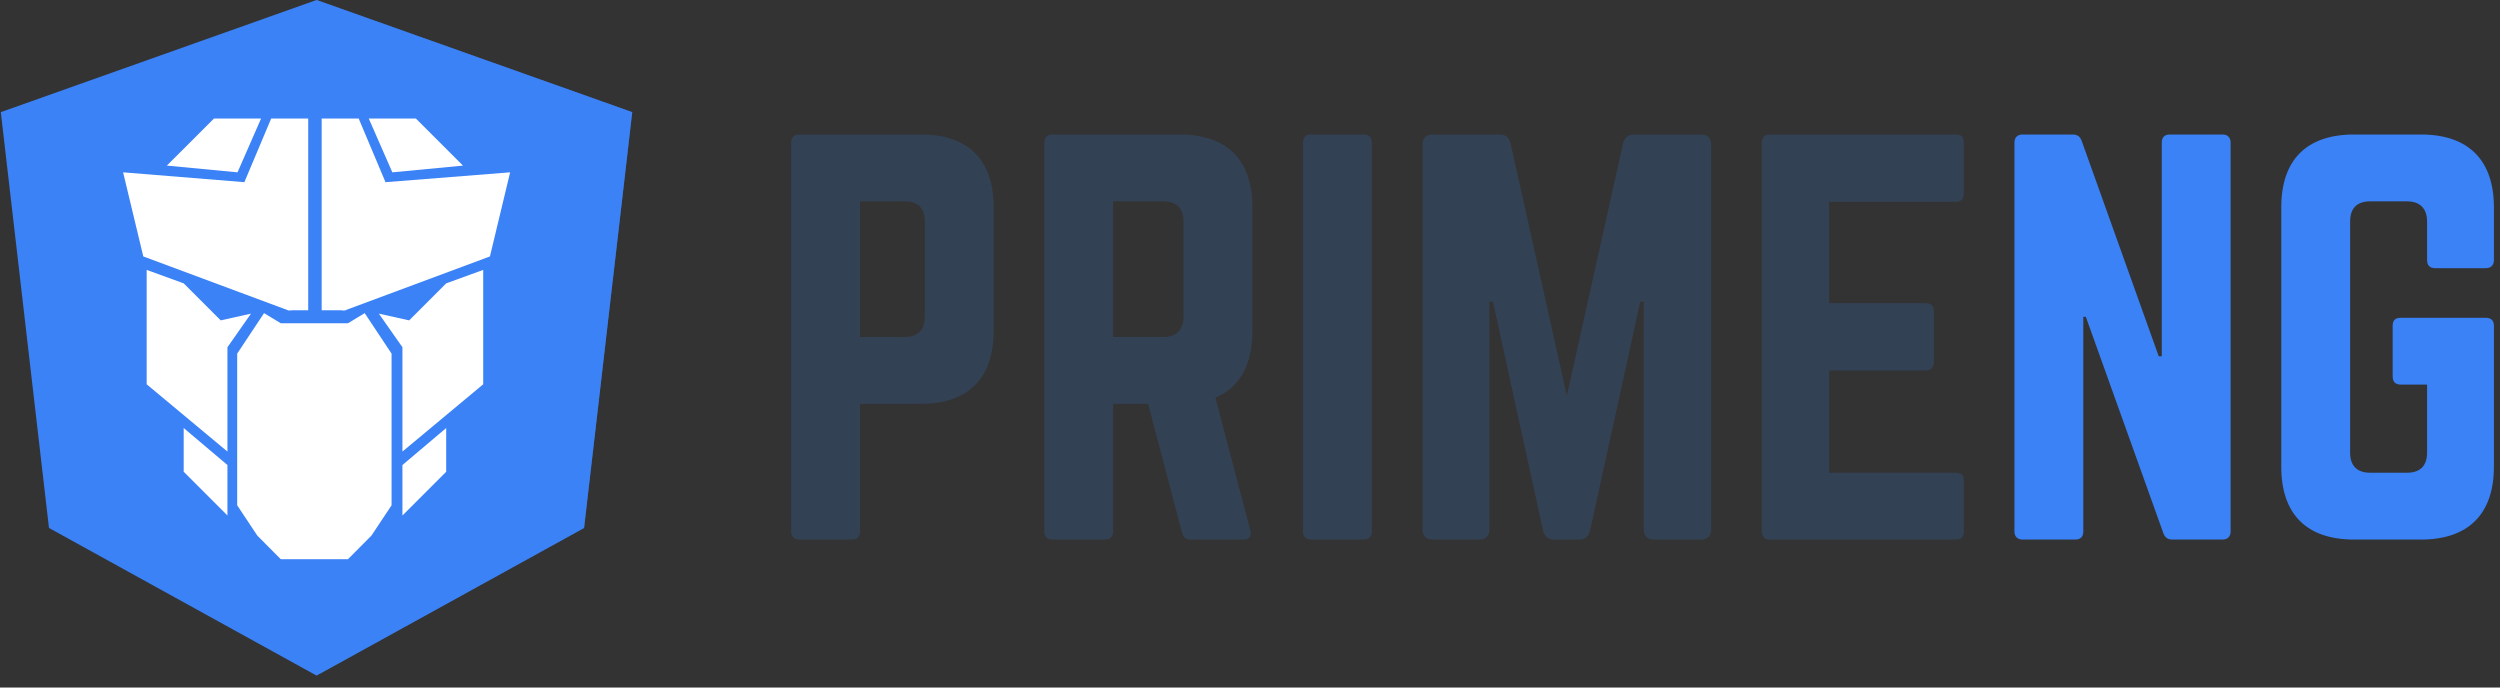 <?xml version="1.0" standalone="no"?>
<!DOCTYPE svg PUBLIC "-//W3C//DTD SVG 1.1//EN"
        "http://www.w3.org/Graphics/SVG/1.1/DTD/svg11.dtd">
<svg width="120" height="33" viewBox="0 0 120 33" fill="none" xmlns="http://www.w3.org/2000/svg">
    <rect x="0" y="0" width="120" height="33" fill="#333333" stroke="none"/>
    <path fill-rule="evenodd" clip-rule="evenodd"
          d="M40.891 25.899C41.158 25.899 41.28 25.753 41.28 25.51V19.385H44.197C46.481 19.385 47.696 18.146 47.696 15.886V9.955C47.696 7.671 46.481 6.456 44.197 6.456H38.364C38.12 6.456 37.975 6.602 37.975 6.845V25.51C37.975 25.753 38.12 25.899 38.364 25.899H40.891ZM43.419 16.177H41.28V9.664H43.419C44.075 9.664 44.391 10.004 44.391 10.636V15.205C44.391 15.813 44.075 16.177 43.419 16.177ZM53.432 25.51C53.432 25.753 53.286 25.899 53.043 25.899H50.515C50.272 25.899 50.127 25.753 50.127 25.51V6.845C50.127 6.602 50.272 6.456 50.515 6.456H56.616C58.9 6.456 60.115 7.671 60.115 9.955V15.886C60.115 17.514 59.508 18.583 58.341 19.094L60.018 25.461C60.091 25.753 59.945 25.899 59.678 25.899H57.15C56.907 25.899 56.786 25.777 56.737 25.558L55.109 19.385H53.432V25.51ZM55.838 16.177H53.432V9.664H55.838C56.47 9.664 56.81 10.004 56.81 10.636V15.205C56.81 15.837 56.47 16.177 55.838 16.177ZM65.851 25.51C65.851 25.753 65.705 25.899 65.462 25.899H62.935C62.667 25.899 62.546 25.753 62.546 25.51V6.845C62.546 6.602 62.667 6.456 62.935 6.456H65.462C65.705 6.456 65.851 6.602 65.851 6.845V25.51ZM71.004 25.899C71.32 25.899 71.49 25.729 71.49 25.413V14.476H71.66L74.066 25.461C74.139 25.753 74.309 25.899 74.6 25.899H75.791C76.083 25.899 76.253 25.753 76.326 25.461L78.732 14.476H78.902V25.413C78.902 25.729 79.072 25.899 79.388 25.899H81.649C81.965 25.899 82.135 25.729 82.135 25.413V6.942C82.135 6.626 81.965 6.456 81.649 6.456H78.441C78.149 6.456 77.979 6.602 77.906 6.893L75.208 18.997L72.51 6.893C72.438 6.602 72.267 6.456 71.976 6.456H68.768C68.452 6.456 68.281 6.626 68.281 6.942V25.413C68.281 25.729 68.452 25.899 68.768 25.899H71.004ZM94.262 25.51C94.262 25.753 94.165 25.899 93.873 25.899H84.93C84.711 25.899 84.565 25.753 84.565 25.51V6.845C84.565 6.602 84.711 6.456 84.93 6.456H93.873C94.165 6.456 94.262 6.602 94.262 6.845V9.275C94.262 9.518 94.165 9.688 93.873 9.688H87.797V14.549H92.439C92.683 14.549 92.828 14.695 92.828 14.962V17.368C92.828 17.635 92.683 17.781 92.439 17.781H87.797V22.691H93.873C94.165 22.691 94.262 22.812 94.262 23.079V25.51Z"
          fill="#334155"></path>
    <path fill-rule="evenodd" clip-rule="evenodd"
          d="M99.998 25.51C99.998 25.753 99.876 25.899 99.609 25.899H97.082C96.838 25.899 96.693 25.753 96.693 25.51V6.845C96.693 6.602 96.838 6.456 97.082 6.456H99.488C99.706 6.456 99.852 6.553 99.925 6.772L103.619 17.101H103.765V6.845C103.765 6.602 103.887 6.456 104.154 6.456H106.682C106.925 6.456 107.07 6.602 107.07 6.845V25.51C107.07 25.753 106.925 25.899 106.682 25.899H104.275C104.057 25.899 103.911 25.802 103.838 25.583L100.119 15.205H99.998V25.51ZM119.708 22.399C119.708 24.683 118.469 25.899 116.209 25.899H113.001C110.716 25.899 109.501 24.683 109.501 22.399V9.955C109.501 7.671 110.716 6.456 113.001 6.456H116.209C118.469 6.456 119.708 7.671 119.708 9.955V12.483C119.708 12.726 119.563 12.872 119.319 12.872H116.889C116.622 12.872 116.5 12.726 116.5 12.483V10.636C116.5 10.004 116.16 9.664 115.528 9.664H113.778C113.122 9.664 112.806 10.004 112.806 10.636V21.718C112.806 22.375 113.146 22.691 113.778 22.691H115.528C116.16 22.691 116.5 22.375 116.5 21.718V18.462H115.236C114.969 18.462 114.848 18.316 114.848 18.073V15.643C114.848 15.375 114.969 15.254 115.236 15.254H119.319C119.563 15.254 119.708 15.375 119.708 15.643V22.399Z"
          fill="#3B82F6"></path>
    <path d="M15.193 0V0V0L0.039 5.383L2.351 25.342L15.193 32.427V32.427V32.427L28.036 25.342L30.348 5.383L15.193 0Z"
          fill="#3B82F6"></path>
    <mask id="mask0_1_36" maskUnits="userSpaceOnUse" x="0" y="0" width="31" height="33" style="mask-type: luminance;">
        <path d="M15.193 0V0V0L0.039 5.383L2.351 25.342L15.193 32.427V32.427V32.427L28.036 25.342L30.348 5.383L15.193 0Z"
              fill="#3B82F6"></path>
    </mask>
    <g mask="url(#mask0_1_36)">
        <path fill-rule="evenodd" clip-rule="evenodd"
              d="M15.194 0V3.599V3.583V20.008V20.008V32.427V32.427L28.036 25.342L30.348 5.383L15.194 0Z"
              fill="#3B82F6"></path>
    </g>
    <path d="M19.64 15.378L18.186 15.055L19.317 16.669V21.675L23.194 18.446V12.955L21.417 13.601L19.64 15.378Z"
          fill="#FFF"></path>
    <path d="M10.594 15.378L12.047 15.055L10.917 16.669V21.675L7.04 18.446V12.955L8.817 13.601L10.594 15.378Z"
          fill="#FFF"></path>
    <path fill-rule="evenodd" clip-rule="evenodd"
          d="M11.385 16.973L12.674 15.031L13.479 15.516H16.701L17.506 15.031L18.795 16.973V24.254L17.828 25.71L16.701 26.843H13.479L12.352 25.71L11.385 24.254V16.973Z"
          fill="#FFF"></path>
    <path d="M19.317 24.744L21.417 22.644V20.545L19.317 22.321V24.744Z" fill="#FFF"></path>
    <path d="M10.917 24.744L8.817 22.644V20.545L10.917 22.321V24.744Z" fill="#FFF"></path>
    <path fill-rule="evenodd" clip-rule="evenodd"
          d="M13.017 5.689L11.724 8.757L13.824 14.893H14.794V5.689H13.017ZM15.44 5.689V14.893H16.571L18.509 8.757L17.217 5.689H15.44Z"
          fill="#FFF"></path>
    <path d="M13.824 14.893L6.878 12.309L5.909 8.272L11.886 8.757L13.986 14.893H13.824Z"
          fill="#FFF"></path>
    <path d="M16.571 14.893L23.517 12.309L24.486 8.272L18.348 8.757L16.409 14.893H16.571Z"
          fill="#FFF"></path>
    <path d="M18.832 8.272L22.224 7.949L19.963 5.689H17.701L18.832 8.272Z"
          fill="#FFF"></path>
    <path d="M11.401 8.272L8.009 7.949L10.271 5.689H12.532L11.401 8.272Z"
          fill="#FFF"></path>
</svg>
